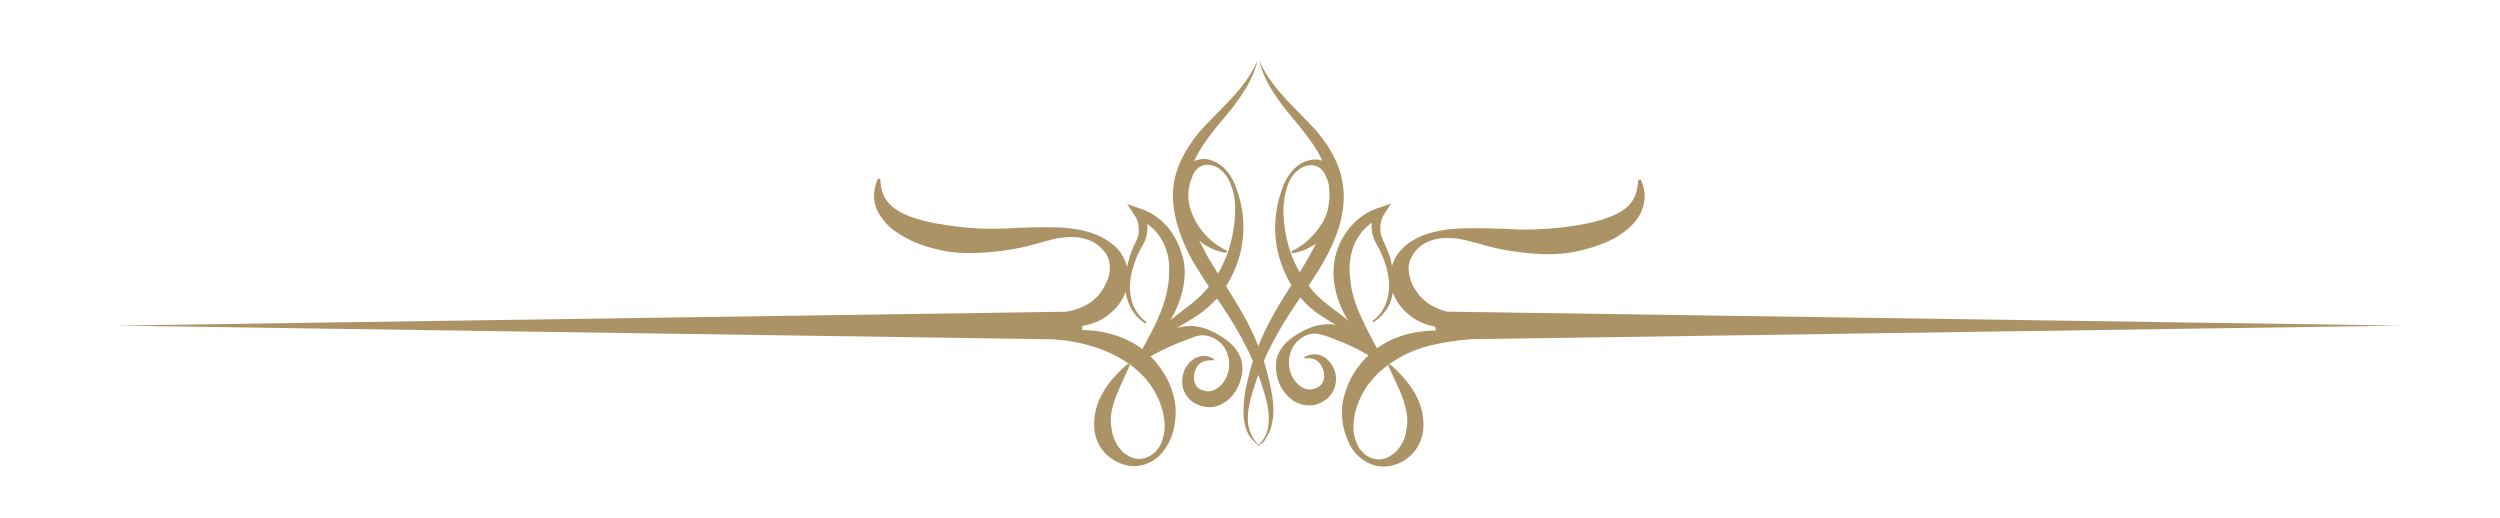 <?xml version="1.0" encoding="utf-8"?>
<!-- Generator: Adobe Illustrator 24.0.1, SVG Export Plug-In . SVG Version: 6.00 Build 0)  -->
<svg version="1.1" id="Calque_1" xmlns="http://www.w3.org/2000/svg" xmlns:xlink="http://www.w3.org/1999/xlink" x="0px" y="0px"
	 viewBox="0 0 539 111.7" style="enable-background:new 0 0 539 111.7;" xml:space="preserve">
<style type="text/css">
	.st0{fill:#AB9365;}
</style>
<g>
	<path class="st0" d="M25.2,70.2l205.2-3c1.7,0,3,1.3,3,3c0,1.7-1.3,3-3,3c0,0-0.1,0-0.1,0L25.2,70.2z"/>
</g>
<g>
	<path class="st0" d="M517.6,70.2l-205.2,3c-1.7,0-3-1.3-3-3c0-1.7,1.3-3,3-3c0,0,0.1,0,0.1,0L517.6,70.2z"/>
</g>
<g>
	<g>
		<path class="st0" d="M243.6,78.7c-1.3,3-2.8,5.8-3.6,8.6c-0.4,1.4-0.6,2.8-0.5,4.1c0.1,0.7,0.2,1.3,0.3,1.9
			c0.1,0.6,0.4,1.2,0.6,1.8c0.3,0.6,0.6,1.1,1.1,1.7c0.4,0.5,0.9,1,1.5,1.3c1.1,0.8,2.6,1.1,4,0.6c0.7-0.2,1.3-0.6,1.9-1.1
			c0.5-0.5,1-1.1,1.3-1.7c0.2-0.3,0.3-0.7,0.4-1c0.1-0.4,0.2-0.7,0.3-1.1c0.2-0.7,0.2-1.5,0.2-2.2c-0.1-3-1.2-5.7-2.7-8.1
			c-1.6-2.4-3.7-4.3-6.1-5.8c-2.4-1.5-5.1-2.6-8.1-3.4c-2.9-0.8-6-1.1-9.3-1.4l-0.1-0.4c3.1-1.1,6.4-1.5,9.8-1.3
			c3.4,0.2,6.8,1.1,9.8,2.8c3.1,1.8,5.5,4.5,7.2,7.6c0.8,1.6,1.4,3.2,1.7,5s0.2,3.5-0.1,5.2c-0.3,1.7-0.9,3.3-1.9,4.8
			c-0.9,1.4-2.3,2.7-3.9,3.3c-1.6,0.7-3.6,0.8-5.3,0.2c-1.8-0.6-3.4-1.7-4.5-3.2c-0.6-0.8-1-1.6-1.3-2.6c-0.3-0.9-0.4-1.8-0.4-2.8
			c0-1.9,0.4-3.7,1.1-5.3c0.7-1.6,1.6-3,2.7-4.3c1.1-1.3,2.2-2.4,3.5-3.5L243.6,78.7z"/>
	</g>
	<g>
		<path class="st0" d="M245.8,76.2c1.4-2.7,2.9-5.2,4-7.9c1.2-2.6,1.9-5.3,2.2-8c0.1-1.3,0.1-2.7,0-4c-0.2-1.3-0.5-2.6-1.1-3.8
			c-1.1-2.4-3.2-4.4-5.7-5.4l1.3-1.6c0.6,1.2,0.9,2.3,0.9,3.6c0,1.2-0.3,2.5-0.9,3.5c-1.1,1.9-1.9,3.7-2.4,5.7
			c-0.5,2-0.7,4.1-0.2,6.1c0.4,2,1.6,3.8,3.3,5.1l-0.2,0.3c-0.9-0.6-1.8-1.3-2.4-2.2c-0.7-0.9-1.2-1.9-1.5-2.9
			c-0.7-2.1-0.6-4.4-0.2-6.6c0.2-1.1,0.5-2.2,0.8-3.2c0.3-1,0.9-2.1,1.3-3c0.4-0.8,0.6-1.8,0.5-2.7c0-0.5-0.1-0.9-0.2-1.3
			c-0.1-0.4-0.3-0.9-0.5-1.2L243,44l2.9,1c3.1,1,5.8,3.3,7.4,6.2c0.8,1.4,1.4,3,1.8,4.6s0.4,3.3,0.2,4.9c-0.4,3.2-1.6,6.2-3.3,8.9
			c-1.7,2.6-3.7,4.9-5.9,6.9L245.8,76.2z"/>
	</g>
	<g>
		<path class="st0" d="M245.4,77.7c0.9-2.1,2.6-3.8,4.5-5.1c1.9-1.3,4.1-2.3,6.5-2.3c1.2-0.1,2.5,0.2,3.6,0.6
			c1.1,0.4,2.1,0.9,3.1,1.5c1,0.6,1.9,1.3,2.8,2.2c0.8,0.9,1.5,2,1.8,3.3c0.3,1.3,0.2,2.7-0.2,3.9c-0.3,1.2-0.9,2.4-1.8,3.5
			c-0.9,1-2.1,1.9-3.5,2.3c-1.5,0.4-3,0.1-4.3-0.5c-1.3-0.6-2.4-1.9-2.8-3.3c-0.4-1.4-0.2-2.9,0.3-4.1c0.6-1.2,1.5-2.2,2.8-2.7
			s2.6-0.2,3.5,0.4l-0.1,0.3c-1.1-0.1-2.1,0.1-2.8,0.6c-0.7,0.5-1.1,1.3-1.3,2.2s-0.1,1.7,0.2,2.3c0.3,0.7,0.8,1.1,1.5,1.3
			c1.5,0.6,2.7,0.2,4-1c1.2-1.2,1.9-3.1,1.8-4.7c0-0.9-0.2-1.8-0.6-2.7c-0.4-0.9-1-1.7-1.9-2.3c-0.8-0.6-1.8-1-2.8-1.1
			c-1-0.1-2,0.2-2.9,0.6c-1.9,0.7-3.8,1.4-5.6,2.3c-1.9,0.9-3.7,1.9-5.6,3.1L245.4,77.7z"/>
	</g>
	<g>
		<path class="st0" d="M264.4,54.5c-3.4-0.4-6.5-2.6-8.5-5.5c-1-1.4-1.8-3.1-2.1-4.9c-0.4-1.8-0.2-3.7,0.5-5.5
			c0.1-0.5,0.4-0.8,0.6-1.2c0.2-0.4,0.5-0.8,0.8-1.2c0.6-0.7,1.4-1.4,2.4-1.7c0.9-0.3,2-0.3,2.8,0c0.9,0.2,1.7,0.7,2.4,1.2
			c1.4,1.1,2.3,2.6,3,4.2c0.6,1.6,1.1,3.2,1.4,4.9c0.6,3.3,0.5,6.9-0.4,10.2c-0.9,3.3-2.5,6.5-4.8,9.2c-1.1,1.3-2.5,2.5-3.9,3.5
			c-1.4,1-2.9,1.8-4.2,2.6c-2.8,1.7-5.4,3.4-7,6.3l-0.3-0.1c0.4-1.7,1.2-3.2,2.3-4.6c1.1-1.3,2.4-2.5,3.7-3.5c1.3-1,2.6-2,3.9-3
			c1.2-1,2.3-2,3.3-3.2c2-2.4,3.5-5.1,4.5-8c1-3,1.5-6.1,1.5-9.3c0-1.6-0.2-3.2-0.8-4.7c-0.5-1.5-1.3-2.9-2.6-3.8
			c-1.2-0.9-2.9-1.2-4.1-0.5c-0.6,0.3-1,0.8-1.4,1.4c-0.2,0.3-0.3,0.6-0.4,1c-0.1,0.3-0.3,0.7-0.4,1c-0.4,1.4-0.5,2.8-0.3,4.3
			c0.2,1.4,0.8,2.8,1.5,4.2c1.5,2.6,3.8,4.9,6.8,6.3L264.4,54.5z"/>
	</g>
	<g>
		<path class="st0" d="M271,96.3c1.5-1.3,2.4-3.1,2.5-4.9c0.2-1.9-0.1-3.8-0.6-5.6s-1.1-3.7-1.8-5.5c-0.7-1.8-1.4-3.6-2.3-5.3
			c-1.7-3.4-3.7-6.7-5.9-9.9c-2.2-3.2-4.5-6.5-6.4-10c-1.8-3.6-3.3-7.5-3.6-11.8c-0.1-2.1,0.1-4.3,0.8-6.3c0.6-2,1.6-3.9,2.7-5.6
			c1.1-1.7,2.4-3.3,3.8-4.7l4.1-4.2c2.7-2.8,5.2-5.7,6.8-9.4c-0.9,3.9-3.2,7.3-5.6,10.4c-2.5,3.1-5.1,5.9-7,9.2
			c-0.9,1.6-1.7,3.3-2.1,5c-0.5,1.7-0.6,3.5-0.4,5.3c0.3,3.6,1.6,7.2,3.4,10.5c1.7,3.4,3.9,6.5,6,9.9c2.1,3.4,4.1,6.8,5.6,10.5
			c0.8,1.8,1.5,3.7,2,5.7c0.5,1.9,1,3.8,1.3,5.8c0.3,2,0.4,4.1-0.1,6.1c-0.2,1-0.6,2-1.2,2.8C272.7,95.2,271.9,95.8,271,96.3z"/>
	</g>
	<g>
		<path class="st0" d="M223.2,67.9c3.7-0.2,7.2-0.4,10.1-1.7c1.4-0.6,2.6-1.5,3.5-2.5c0.9-1.1,1.6-2.3,2.1-3.6
			c0.4-1.3,0.6-2.7,0.1-4.2c-0.2-0.7-0.6-1.4-1.2-2c-0.5-0.6-1.2-1.2-1.9-1.6c-1.4-0.8-3.2-1.2-4.9-1.2c-1.7,0-3.5,0.3-5.2,0.8
			c-1.8,0.5-3.5,1-5.3,1.4c-1.8,0.4-3.7,0.7-5.5,0.9c-3.7,0.4-7.7,0.6-11.5-0.1c-1.9-0.4-3.8-0.9-5.6-1.6c-1.8-0.7-3.6-1.7-5.3-2.9
			c-1.6-1.3-3.1-3-3.8-5.1c-0.7-2.1-0.3-4.3,0.5-6l0.5,0.1c0,1.8,0.5,3.5,1.4,4.7c0.9,1.2,2.2,2.1,3.6,2.8c2.9,1.3,6.2,2,9.6,2.5
			c3.4,0.5,6.8,0.8,10.3,0.7c1.8,0,3.5-0.1,5.3-0.2c1.8-0.1,3.6-0.1,5.5-0.1c1.9,0,3.8,0,5.7,0.3c1.9,0.2,3.8,0.7,5.6,1.5
			c0.9,0.4,1.8,0.9,2.6,1.5c0.8,0.6,1.6,1.3,2.2,2.2c0.6,0.9,1.1,1.9,1.4,3c0.3,1.1,0.3,2.3,0.2,3.4c-0.6,4.5-4.4,8.1-8.6,9.1
			c-2.1,0.5-4.1,0.5-6.1,0.2c-1.9-0.3-3.8-0.9-5.4-1.9L223.2,67.9z"/>
	</g>
</g>
<g>
	<g>
		<path class="st0" d="M299.6,78.5c1.3,1,2.4,2.2,3.5,3.5c1.1,1.3,2,2.7,2.7,4.3c0.7,1.6,1.1,3.4,1.1,5.3c0,0.9-0.1,1.8-0.4,2.8
			c-0.3,0.9-0.7,1.8-1.3,2.6c-1.1,1.5-2.7,2.7-4.5,3.2c-1.8,0.6-3.7,0.5-5.3-0.2c-1.6-0.7-3-1.9-3.9-3.3c-0.9-1.4-1.5-3.1-1.9-4.8
			c-0.3-1.7-0.4-3.5-0.1-5.2c0.3-1.7,0.9-3.4,1.7-5c1.6-3.1,4.1-5.8,7.2-7.6c3-1.8,6.5-2.6,9.8-2.8c3.4-0.2,6.7,0.3,9.8,1.3l0,0.4
			c-3.2,0.3-6.3,0.7-9.3,1.4c-2.9,0.7-5.7,1.8-8.1,3.4c-2.4,1.5-4.5,3.4-6.1,5.8c-1.5,2.4-2.6,5.1-2.7,8.1c0,0.7,0,1.5,0.2,2.2
			c0,0.4,0.2,0.7,0.3,1.1c0.1,0.3,0.3,0.7,0.4,1c0.3,0.7,0.8,1.2,1.3,1.7c0.5,0.5,1.2,0.9,1.9,1.1c1.4,0.5,2.8,0.2,4-0.6
			c0.6-0.4,1.1-0.8,1.5-1.3c0.4-0.5,0.8-1.1,1.1-1.7c0.3-0.6,0.5-1.2,0.6-1.8c0.1-0.6,0.2-1.3,0.3-1.9c0.1-1.3-0.1-2.7-0.5-4.1
			c-0.7-2.8-2.3-5.6-3.6-8.6L299.6,78.5z"/>
	</g>
	<g>
		<path class="st0" d="M296.8,76.4c-2.3-2-4.3-4.3-5.9-6.9c-1.7-2.6-2.9-5.6-3.3-8.9c-0.2-1.6-0.1-3.3,0.2-4.9
			c0.4-1.6,0.9-3.2,1.8-4.6c1.6-2.8,4.3-5.2,7.4-6.2l2.9-1l-1.6,2.5c-0.2,0.3-0.4,0.8-0.5,1.2c-0.1,0.4-0.2,0.9-0.2,1.3
			c-0.1,0.9,0.1,1.8,0.5,2.7c0.4,0.9,0.9,2,1.3,3c0.4,1,0.6,2.1,0.8,3.2c0.4,2.2,0.4,4.5-0.2,6.6c-0.3,1.1-0.8,2.1-1.5,2.9
			c-0.7,0.9-1.5,1.6-2.4,2.2l-0.2-0.3c1.7-1.2,2.9-3.1,3.3-5.1c0.5-2,0.3-4.1-0.2-6.1c-0.5-2-1.3-3.8-2.4-5.7
			c-0.6-1.1-0.9-2.3-0.9-3.5c0-1.2,0.2-2.4,0.9-3.6l1.3,1.6c-2.5,1-4.5,3-5.7,5.4c-0.6,1.2-0.9,2.5-1.1,3.8c-0.2,1.3-0.2,2.7,0,4
			c0.2,2.7,1,5.4,2.2,8c1.1,2.6,2.6,5.2,4,7.9L296.8,76.4z"/>
	</g>
	<g>
		<path class="st0" d="M297.2,77.9c-1.9-1.2-3.7-2.2-5.5-3.1c-1.9-0.9-3.7-1.6-5.6-2.3c-1-0.3-1.9-0.6-2.9-0.6c-1,0.1-2,0.5-2.8,1.1
			c-0.8,0.6-1.5,1.4-1.9,2.3c-0.4,0.9-0.6,1.8-0.6,2.7c-0.1,1.7,0.6,3.5,1.8,4.7c1.2,1.2,2.5,1.6,4,1c0.7-0.3,1.2-0.7,1.5-1.3
			c0.3-0.6,0.4-1.5,0.2-2.3c-0.2-0.8-0.6-1.6-1.3-2.2c-0.7-0.6-1.7-0.8-2.8-0.6l-0.1-0.3c1-0.6,2.3-0.8,3.5-0.4s2.2,1.5,2.8,2.7
			c0.6,1.2,0.7,2.7,0.3,4.1c-0.4,1.4-1.5,2.7-2.8,3.3c-1.2,0.7-2.8,0.9-4.3,0.5c-1.5-0.4-2.7-1.3-3.5-2.3c-0.9-1-1.5-2.2-1.8-3.5
			s-0.4-2.6-0.2-3.9c0.3-1.3,1-2.4,1.8-3.3c0.8-0.9,1.8-1.6,2.8-2.2c1-0.6,2-1.1,3.1-1.5c1.1-0.4,2.4-0.6,3.6-0.6
			c2.4,0,4.6,1.1,6.5,2.3c1.9,1.3,3.6,3,4.5,5.1L297.2,77.9z"/>
	</g>
	<g>
		<path class="st0" d="M278.4,54.2c3-1.4,5.2-3.7,6.8-6.3c0.7-1.3,1.3-2.7,1.5-4.2c0.2-1.4,0.1-2.9-0.3-4.3c-0.1-0.4-0.2-0.7-0.4-1
			c-0.1-0.4-0.3-0.7-0.4-1c-0.4-0.6-0.8-1.1-1.4-1.4c-1.2-0.7-2.8-0.4-4.1,0.5c-1.3,0.9-2.1,2.3-2.6,3.8c-0.5,1.5-0.7,3.1-0.8,4.7
			c0,3.2,0.5,6.3,1.5,9.3c1,2.9,2.6,5.7,4.5,8c1,1.2,2,2.2,3.3,3.2c1.2,1,2.6,1.9,3.9,3c1.3,1,2.6,2.2,3.7,3.5
			c1.1,1.3,1.9,2.9,2.3,4.6l-0.3,0.1c-1.6-2.9-4.2-4.7-7-6.3c-1.4-0.8-2.8-1.7-4.2-2.6c-1.4-0.9-2.8-2.2-3.9-3.5
			c-2.3-2.7-3.9-5.8-4.8-9.2c-0.9-3.3-1-6.9-0.4-10.2c0.3-1.7,0.8-3.3,1.4-4.9c0.6-1.5,1.6-3.1,3-4.2c0.7-0.5,1.5-1,2.4-1.2
			c0.9-0.3,1.9-0.3,2.8,0c1,0.3,1.8,0.9,2.4,1.7c0.3,0.4,0.6,0.8,0.8,1.2c0.2,0.4,0.5,0.8,0.6,1.2c0.7,1.7,0.9,3.7,0.5,5.5
			c-0.3,1.8-1.1,3.5-2.1,4.9c-2,2.9-5.1,5-8.5,5.5L278.4,54.2z"/>
	</g>
	<g>
		<path class="st0" d="M271.8,96.3c-0.8-0.5-1.6-1.2-2.2-2c-0.6-0.8-1-1.8-1.2-2.8c-0.5-2-0.3-4.1-0.1-6.1c0.3-2,0.8-3.9,1.3-5.8
			c0.5-1.9,1.2-3.8,2-5.7c1.5-3.7,3.5-7.2,5.6-10.5c2.1-3.3,4.3-6.5,6-9.9c1.8-3.3,3.1-6.9,3.4-10.5c0.1-1.8,0-3.6-0.4-5.3
			c-0.5-1.7-1.2-3.4-2.1-5c-1.9-3.2-4.5-6.1-7-9.2c-2.4-3.1-4.7-6.5-5.6-10.4c1.6,3.6,4.1,6.6,6.8,9.4l4.1,4.2
			c1.4,1.4,2.7,3,3.8,4.7c1.1,1.7,2.1,3.6,2.7,5.6c0.6,2,0.9,4.2,0.8,6.3c-0.2,4.2-1.7,8.2-3.6,11.8c-1.9,3.6-4.2,6.8-6.4,10
			c-2.2,3.2-4.2,6.5-5.9,9.9c-0.9,1.7-1.6,3.5-2.3,5.3c-0.7,1.8-1.3,3.7-1.8,5.5c-0.5,1.8-0.8,3.7-0.6,5.6
			C269.4,93.3,270.3,95.1,271.8,96.3z"/>
	</g>
	<g>
		<path class="st0" d="M319.8,68.5c-1.7,0.9-3.5,1.5-5.4,1.9c-1.9,0.3-4,0.3-6-0.2c-4.1-1-8-4.6-8.6-9.1c-0.1-1.1-0.1-2.3,0.2-3.4
			c0.3-1.1,0.8-2.2,1.4-3c0.7-0.9,1.4-1.6,2.2-2.2c0.8-0.6,1.7-1.1,2.6-1.5c1.8-0.8,3.7-1.2,5.6-1.5c1.9-0.2,3.8-0.3,5.7-0.3
			c1.8,0,3.7,0,5.5,0.1c1.8,0,3.6,0.2,5.3,0.2c3.5,0,6.9-0.2,10.3-0.7c3.4-0.5,6.7-1.2,9.6-2.5c1.4-0.7,2.7-1.5,3.6-2.8
			c0.9-1.2,1.3-2.8,1.4-4.7l0.5-0.1c0.9,1.7,1.2,3.9,0.5,6c-0.6,2.1-2.1,3.8-3.8,5.1c-1.6,1.3-3.4,2.2-5.3,2.9
			c-1.8,0.7-3.7,1.2-5.6,1.6c-3.8,0.7-7.8,0.6-11.5,0.1c-1.9-0.2-3.7-0.5-5.5-0.9c-1.8-0.4-3.6-1-5.3-1.4c-1.7-0.5-3.4-0.8-5.2-0.8
			c-1.7,0-3.5,0.4-4.9,1.2c-0.7,0.4-1.4,1-1.9,1.6c-0.5,0.6-0.9,1.3-1.2,2c-0.5,1.4-0.3,2.8,0.1,4.2c0.4,1.3,1.2,2.5,2.1,3.6
			c1,1.1,2.1,1.9,3.5,2.5c2.8,1.3,6.4,1.5,10.1,1.7L319.8,68.5z"/>
	</g>
</g>
</svg>
